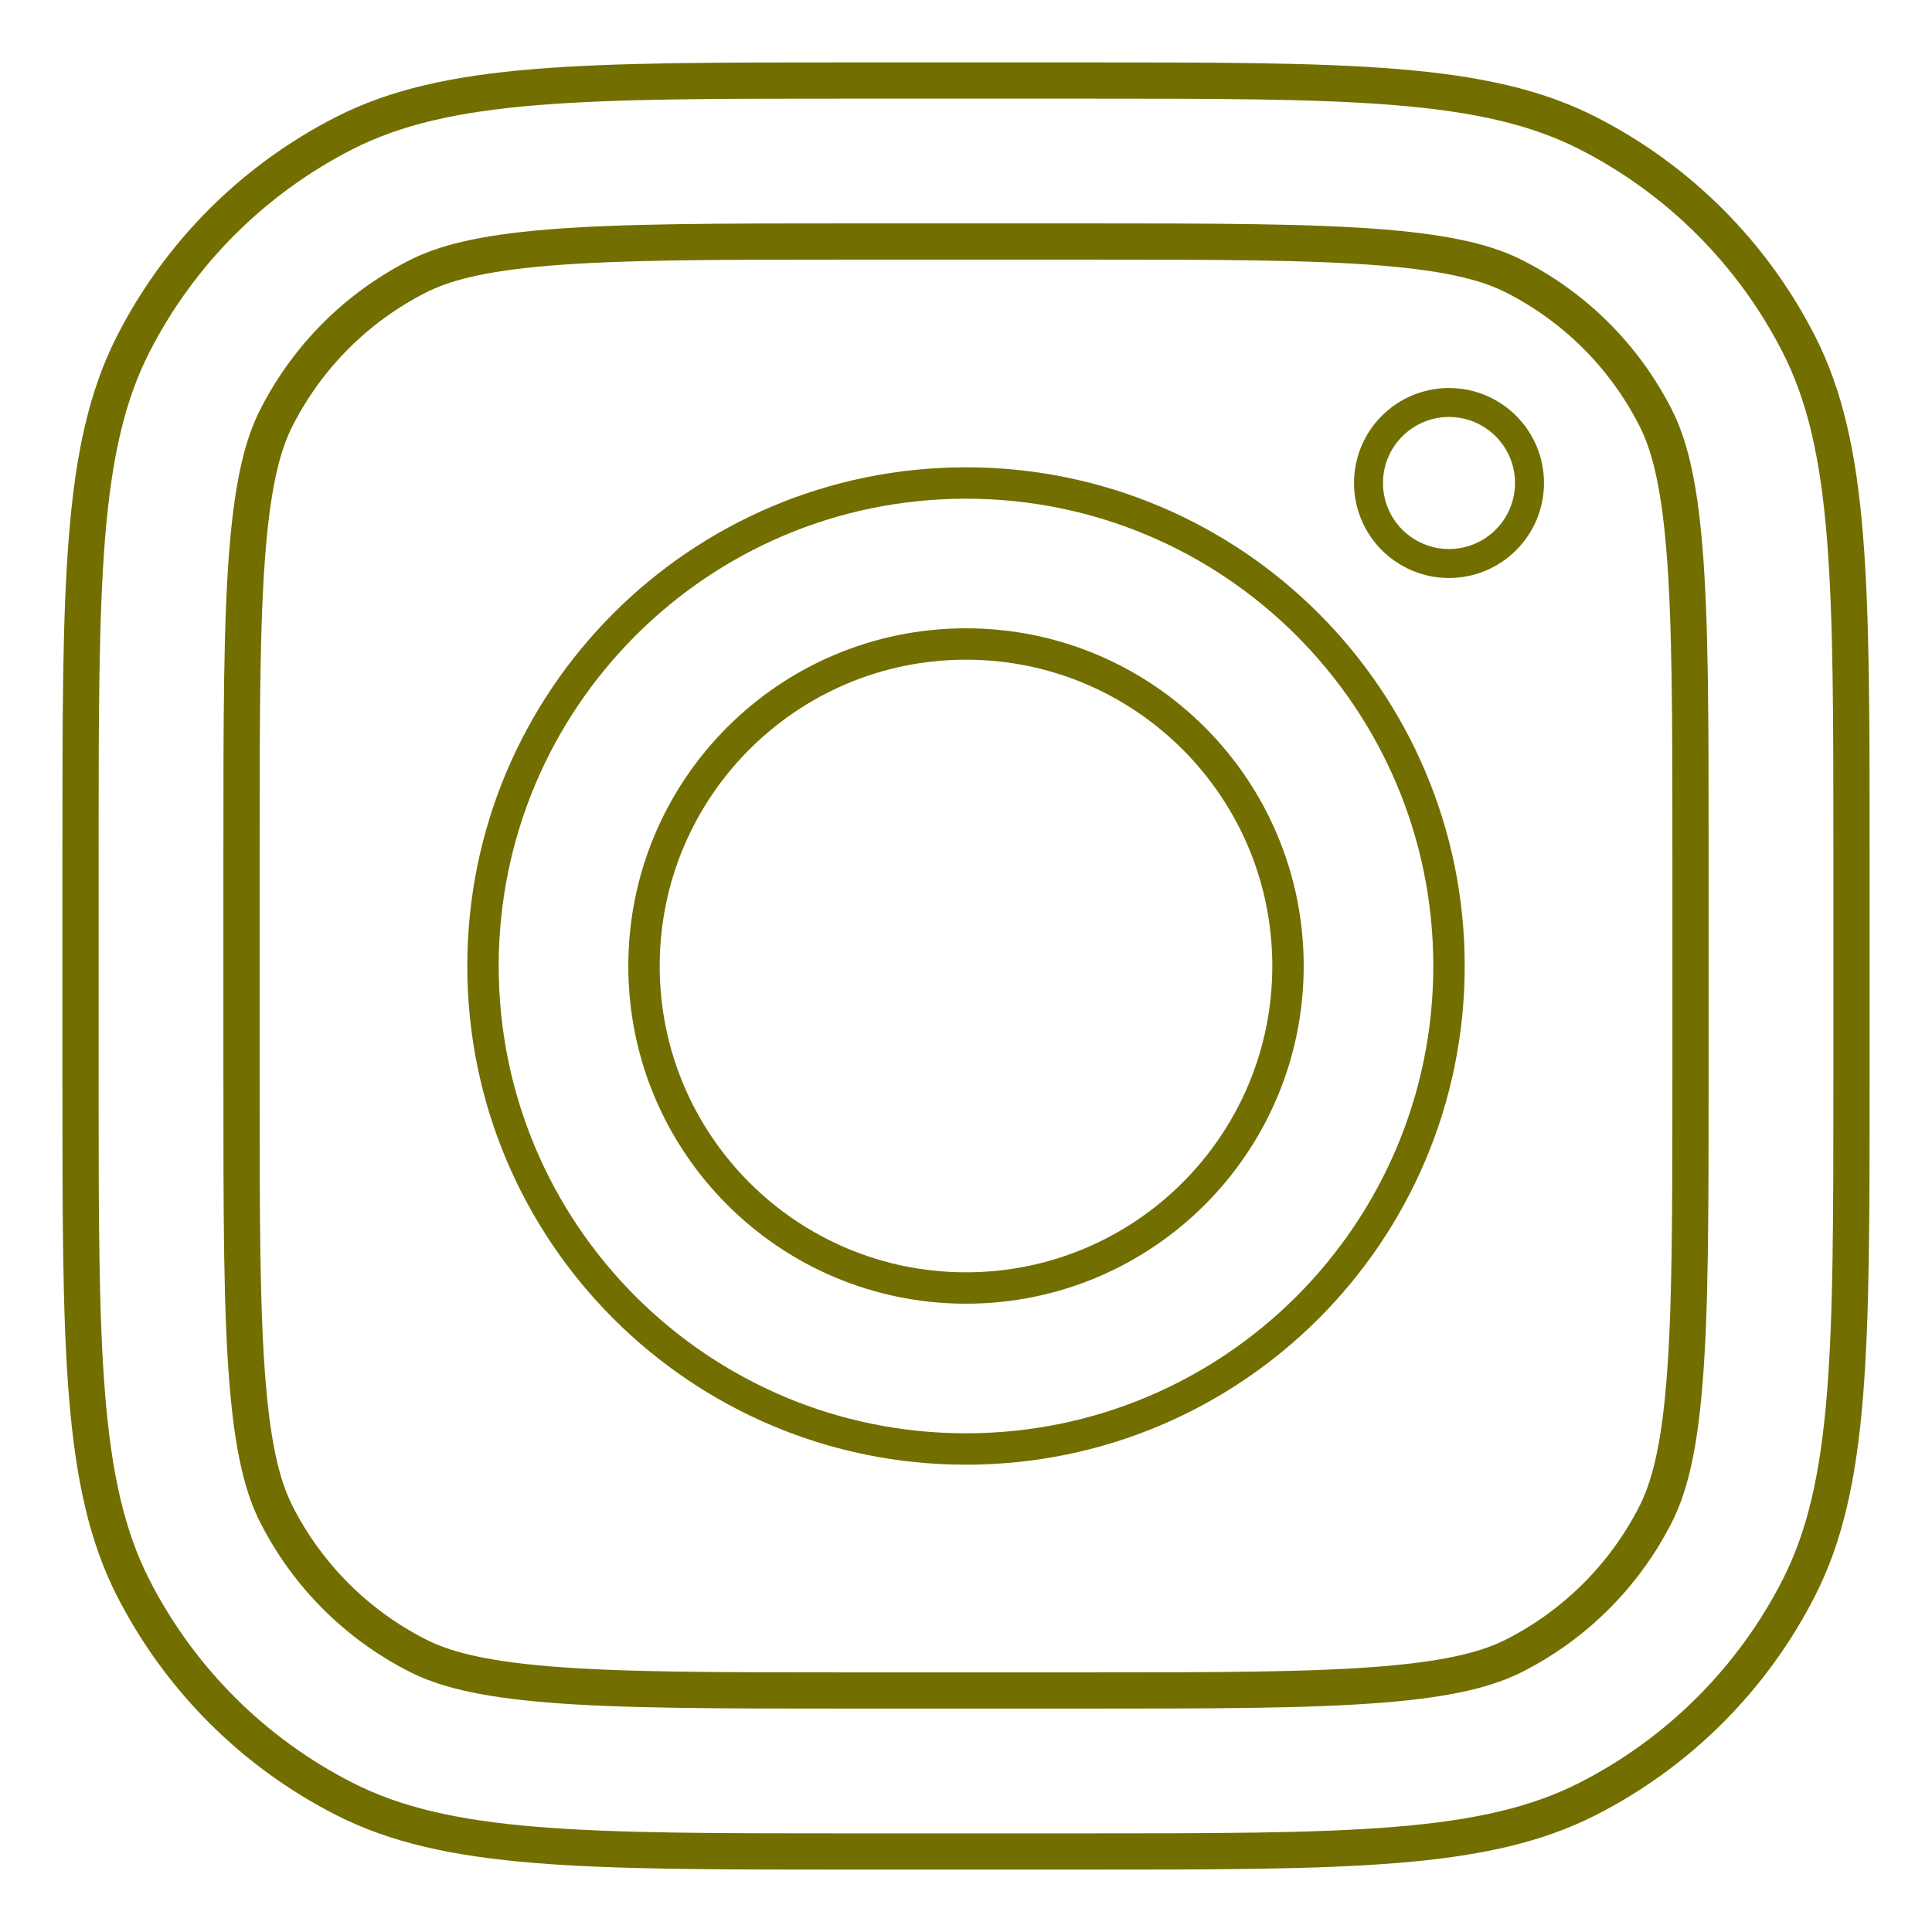 <?xml version="1.0" encoding="utf-8"?>
<!-- Generator: Adobe Illustrator 16.0.0, SVG Export Plug-In . SVG Version: 6.00 Build 0)  -->
<!DOCTYPE svg PUBLIC "-//W3C//DTD SVG 1.1//EN" "http://www.w3.org/Graphics/SVG/1.1/DTD/svg11.dtd">
<svg version="1.1" id="Capa_1" xmlns="http://www.w3.org/2000/svg" xmlns:xlink="http://www.w3.org/1999/xlink" x="0px" y="0px"
	 width="800px" height="800px" viewBox="0 0 800 800" enable-background="new 0 0 800 800" xml:space="preserve">
<path fill="none" stroke="#726F00" stroke-width="13" stroke-miterlimit="10" d="M400,600c110.457,0,200-89.543,200-200
	s-89.543-200-200-200s-200,89.543-200,200S289.543,600,400,600z M400,533.334c73.637,0,133.334-59.697,133.334-133.334
	c0-73.638-59.697-133.333-133.334-133.333c-73.638,0-133.333,59.695-133.333,133.333C266.667,473.636,326.362,533.334,400,533.334z"
	/>
<path fill="none" stroke="#726F00" stroke-width="12" stroke-miterlimit="10" d="M600,166.667
	c-18.409,0-33.333,14.924-33.333,33.333s14.924,33.334,33.333,33.334c18.41,0,33.334-14.925,33.334-33.334
	S618.41,166.667,600,166.667z"/>
<path fill="none" stroke="#726F00" stroke-width="15" stroke-miterlimit="10" d="M55.132,142.535
	c-21.798,42.783-21.798,98.788-21.798,210.799v93.333c0,112.01,0,168.017,21.798,210.797c19.175,37.633,49.771,68.229,87.403,87.403
	c42.783,21.8,98.788,21.8,210.799,21.8h93.333c112.01,0,168.017,0,210.797-21.8c37.633-19.174,68.229-49.771,87.403-87.403
	c21.8-42.78,21.8-98.787,21.8-210.797v-93.333c0-112.011,0-168.016-21.8-210.799c-19.174-37.632-49.771-68.229-87.403-87.403
	c-42.78-21.798-98.787-21.798-210.797-21.798h-93.333c-112.011,0-168.016,0-210.799,21.798
	C104.903,74.306,74.306,104.903,55.132,142.535z M446.667,100h-93.333c-57.105,0-95.926,0.053-125.931,2.504
	c-29.229,2.388-44.175,6.716-54.602,12.028c-25.089,12.783-45.486,33.181-58.27,58.27c-5.313,10.427-9.641,25.373-12.028,54.602
	C100.052,257.408,100,296.228,100,353.334v93.333c0,57.106,0.053,95.924,2.504,125.931c2.388,29.229,6.716,44.176,12.028,54.603
	c12.783,25.087,33.181,45.483,58.27,58.267c10.427,5.313,25.373,9.644,54.602,12.03c30.005,2.45,68.825,2.503,125.931,2.503h93.333
	c57.106,0,95.924-0.053,125.931-2.503c29.229-2.387,44.176-6.717,54.603-12.03c25.087-12.783,45.483-33.18,58.267-58.267
	c5.313-10.427,9.644-25.373,12.03-54.603c2.45-30.007,2.503-68.824,2.503-125.931v-93.333c0-57.105-0.053-95.926-2.503-125.931
	c-2.387-29.229-6.717-44.175-12.03-54.602c-12.783-25.089-33.18-45.486-58.267-58.27c-10.427-5.313-25.373-9.641-54.603-12.028
	C542.591,100.052,503.773,100,446.667,100z"/>
</svg>
